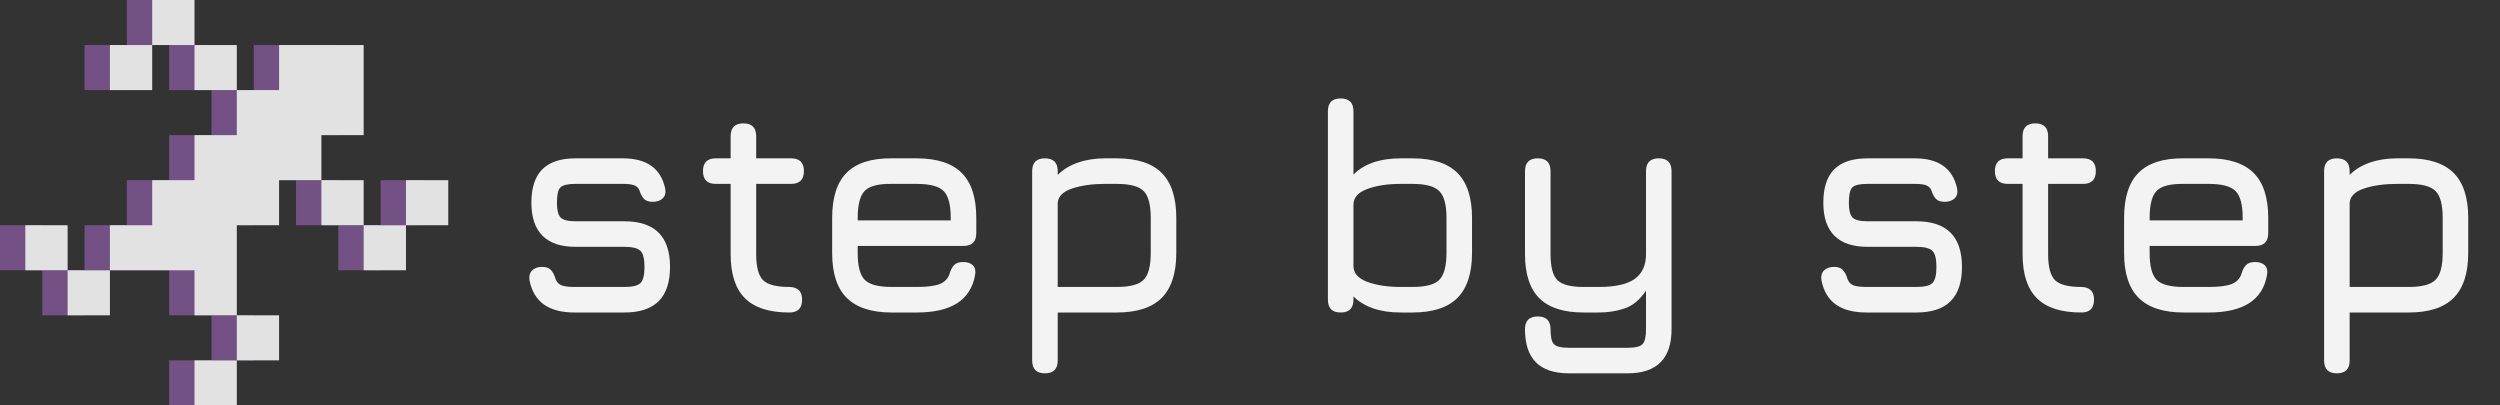 <svg width="296" height="48" viewBox="0 0 296 48" fill="none" xmlns="http://www.w3.org/2000/svg">
<rect x="0" y="0" width="296" height="48" fill="#333333" stroke="none"/>
<path d="M20.03 0H15.022V5.333H10.015V10.667H15.022V5.333H20.03V10.667H25.037V16H20.03V21.333H15.022V26.667H10.015V32H5.007V26.667H0V32H5.007V37.333H10.015V32H20.03V37.333H25.037V42.667H20.03V48H25.037V42.667H30.044V37.333H25.037V26.667H30.044V21.333H35.052V26.667H40.059V32H45.067V26.667H50.074V21.333H45.067V26.667H40.059V21.333H35.052V16H40.059V5.333H30.044V10.667H25.037V5.333H20.03V0Z" fill="#735184"/>
<path d="M23.03 0H18.022V5.333H13.015V10.667H18.022V5.333H23.03V10.667H28.037V16H23.03V21.333H18.022V26.667H13.015V32H8.007V26.667H3V32H8.007V37.333H13.015V32H23.03V37.333H28.037V42.667H23.03V48H28.037V42.667H33.044V37.333H28.037V26.667H33.044V21.333H38.052V26.667H43.059V32H48.067V26.667H53.074V21.333H48.067V26.667H43.059V21.333H38.052V16H43.059V5.333H33.044V10.667H28.037V5.333H23.03V0Z" fill="#E2E2E2"/>
<path d="M68.028 37C66.504 37 65.298 36.688 64.41 36.064C63.522 35.428 62.952 34.48 62.7 33.22C62.616 32.716 62.712 32.32 62.988 32.032C63.276 31.744 63.672 31.6 64.176 31.6C64.668 31.6 65.022 31.726 65.238 31.978C65.466 32.218 65.652 32.584 65.796 33.076C65.94 33.436 66.18 33.676 66.516 33.796C66.864 33.916 67.368 33.976 68.028 33.976H73.932C74.868 33.976 75.498 33.826 75.822 33.526C76.146 33.214 76.308 32.572 76.308 31.6C76.308 30.64 76.146 30.004 75.822 29.692C75.498 29.38 74.868 29.224 73.932 29.224H68.136C66.408 29.224 65.106 28.786 64.23 27.91C63.354 27.034 62.916 25.732 62.916 24.004C62.916 22.24 63.342 20.926 64.194 20.062C65.058 19.186 66.372 18.748 68.136 18.748H73.752C76.572 18.748 78.24 19.936 78.756 22.312C78.852 22.816 78.756 23.206 78.468 23.482C78.18 23.758 77.784 23.896 77.28 23.896C76.812 23.896 76.464 23.776 76.236 23.536C76.008 23.284 75.828 22.936 75.696 22.492C75.552 22.204 75.33 22.012 75.03 21.916C74.742 21.82 74.316 21.772 73.752 21.772H68.136C67.224 21.772 66.63 21.91 66.354 22.186C66.078 22.462 65.94 23.068 65.94 24.004C65.94 24.868 66.084 25.45 66.372 25.75C66.672 26.05 67.26 26.2 68.136 26.2H73.932C75.732 26.2 77.082 26.65 77.982 27.55C78.882 28.45 79.332 29.8 79.332 31.6C79.332 33.412 78.882 34.768 77.982 35.668C77.082 36.556 75.732 37 73.932 37H68.028ZM93.456 37C91.08 37 89.328 36.436 88.2 35.308C87.072 34.18 86.508 32.44 86.508 30.088V21.772H84.744C83.736 21.772 83.232 21.268 83.232 20.26C83.232 19.252 83.736 18.748 84.744 18.748H86.508V16.12C86.508 15.112 87.012 14.608 88.02 14.608C89.028 14.608 89.532 15.112 89.532 16.12V18.748H93.672C94.68 18.748 95.184 19.252 95.184 20.26C95.184 21.268 94.68 21.772 93.672 21.772H89.532V30.088C89.532 31.612 89.808 32.644 90.36 33.184C90.912 33.712 91.944 33.976 93.456 33.976C93.924 33.976 94.29 34.096 94.554 34.336C94.83 34.576 94.968 34.96 94.968 35.488C94.968 36.496 94.464 37 93.456 37ZM101.552 29.116V29.98C101.552 31.528 101.834 32.584 102.398 33.148C102.962 33.7 104.024 33.976 105.584 33.976H108.536C109.76 33.976 110.666 33.862 111.254 33.634C111.842 33.406 112.232 33.004 112.424 32.428C112.556 31.972 112.736 31.624 112.964 31.384C113.204 31.144 113.564 31.024 114.044 31.024C114.548 31.024 114.932 31.156 115.196 31.42C115.46 31.684 115.544 32.068 115.448 32.572C115.184 34.06 114.476 35.17 113.324 35.902C112.172 36.634 110.576 37 108.536 37H105.584C103.196 37 101.42 36.424 100.256 35.272C99.104 34.12 98.528 32.356 98.528 29.98V25.804C98.528 23.368 99.104 21.58 100.256 20.44C101.42 19.288 103.196 18.724 105.584 18.748H108.536C110.936 18.748 112.712 19.324 113.864 20.476C115.016 21.616 115.592 23.392 115.592 25.804V27.604C115.592 28.612 115.088 29.116 114.08 29.116H101.552ZM105.584 21.772C104.024 21.748 102.962 22.018 102.398 22.582C101.834 23.146 101.552 24.22 101.552 25.804V26.092H112.568V25.804C112.568 24.232 112.286 23.17 111.722 22.618C111.17 22.054 110.108 21.772 108.536 21.772H105.584ZM123.721 44.2C122.713 44.2 122.209 43.696 122.209 42.688V20.26C122.209 19.252 122.713 18.748 123.721 18.748C124.729 18.748 125.233 19.252 125.233 20.26V20.71C125.881 20.062 126.679 19.576 127.627 19.252C128.587 18.916 129.661 18.748 130.849 18.748H132.217C134.617 18.748 136.393 19.324 137.545 20.476C138.697 21.628 139.273 23.404 139.273 25.804V29.944C139.273 32.332 138.697 34.108 137.545 35.272C136.393 36.424 134.617 37 132.217 37H125.233V42.688C125.233 43.696 124.729 44.2 123.721 44.2ZM125.233 33.976H132.217C133.789 33.976 134.851 33.694 135.403 33.13C135.967 32.566 136.249 31.504 136.249 29.944V25.804C136.249 24.232 135.967 23.17 135.403 22.618C134.851 22.054 133.789 21.772 132.217 21.772H130.849C129.349 21.772 128.053 21.952 126.961 22.312C125.869 22.672 125.293 23.242 125.233 24.022V33.976ZM158.736 37C157.728 37 157.224 36.496 157.224 35.488V13.168C157.224 12.16 157.728 11.656 158.736 11.656C159.744 11.656 160.248 12.16 160.248 13.168V20.674C160.872 20.038 161.652 19.558 162.588 19.234C163.524 18.91 164.616 18.748 165.864 18.748H167.232C169.632 18.748 171.408 19.324 172.56 20.476C173.712 21.628 174.288 23.404 174.288 25.804V29.944C174.288 32.332 173.712 34.108 172.56 35.272C171.408 36.424 169.632 37 167.232 37H165.864C164.616 37 163.524 36.838 162.588 36.514C161.652 36.19 160.872 35.716 160.248 35.092V35.488C160.248 36.496 159.744 37 158.736 37ZM165.864 33.976H167.232C168.804 33.976 169.866 33.694 170.418 33.13C170.982 32.554 171.264 31.492 171.264 29.944V25.804C171.264 24.232 170.976 23.17 170.4 22.618C169.836 22.054 168.78 21.772 167.232 21.772H165.864C164.28 21.772 162.948 21.976 161.868 22.384C160.788 22.78 160.248 23.404 160.248 24.256V31.492C160.248 32.332 160.788 32.956 161.868 33.364C162.948 33.772 164.28 33.976 165.864 33.976ZM185.744 44.2C184.004 44.2 182.702 43.762 181.838 42.886C180.986 42.022 180.56 40.72 180.56 38.98C180.56 37.972 181.064 37.468 182.072 37.468C183.08 37.468 183.584 37.972 183.584 38.98C183.584 39.88 183.716 40.468 183.98 40.744C184.256 41.032 184.844 41.176 185.744 41.176H192.728C193.616 41.176 194.198 41.032 194.474 40.744C194.75 40.468 194.888 39.88 194.888 38.98V34.408C194.168 35.488 193.328 36.19 192.368 36.514C191.42 36.838 190.388 37 189.272 37H187.508C185.132 37 183.38 36.436 182.252 35.308C181.124 34.18 180.56 32.44 180.56 30.088V20.26C180.56 19.252 181.064 18.748 182.072 18.748C183.08 18.748 183.584 19.252 183.584 20.26V30.088C183.584 31.6 183.854 32.626 184.394 33.166C184.946 33.706 185.984 33.976 187.508 33.976H189.272C191.24 33.976 192.668 33.658 193.556 33.022C194.444 32.374 194.888 31.396 194.888 30.088V20.26C194.888 19.252 195.392 18.748 196.4 18.748C197.408 18.748 197.912 19.252 197.912 20.26V38.98C197.912 40.72 197.48 42.022 196.616 42.886C195.752 43.762 194.456 44.2 192.728 44.2H185.744ZM220.993 37C219.469 37 218.263 36.688 217.375 36.064C216.487 35.428 215.917 34.48 215.665 33.22C215.581 32.716 215.677 32.32 215.953 32.032C216.241 31.744 216.637 31.6 217.141 31.6C217.633 31.6 217.987 31.726 218.203 31.978C218.431 32.218 218.617 32.584 218.761 33.076C218.905 33.436 219.145 33.676 219.481 33.796C219.829 33.916 220.333 33.976 220.993 33.976H226.897C227.833 33.976 228.463 33.826 228.787 33.526C229.111 33.214 229.273 32.572 229.273 31.6C229.273 30.64 229.111 30.004 228.787 29.692C228.463 29.38 227.833 29.224 226.897 29.224H221.101C219.373 29.224 218.071 28.786 217.195 27.91C216.319 27.034 215.881 25.732 215.881 24.004C215.881 22.24 216.307 20.926 217.159 20.062C218.023 19.186 219.337 18.748 221.101 18.748H226.717C229.537 18.748 231.205 19.936 231.721 22.312C231.817 22.816 231.721 23.206 231.433 23.482C231.145 23.758 230.749 23.896 230.245 23.896C229.777 23.896 229.429 23.776 229.201 23.536C228.973 23.284 228.793 22.936 228.661 22.492C228.517 22.204 228.295 22.012 227.995 21.916C227.707 21.82 227.281 21.772 226.717 21.772H221.101C220.189 21.772 219.595 21.91 219.319 22.186C219.043 22.462 218.905 23.068 218.905 24.004C218.905 24.868 219.049 25.45 219.337 25.75C219.637 26.05 220.225 26.2 221.101 26.2H226.897C228.697 26.2 230.047 26.65 230.947 27.55C231.847 28.45 232.297 29.8 232.297 31.6C232.297 33.412 231.847 34.768 230.947 35.668C230.047 36.556 228.697 37 226.897 37H220.993ZM246.421 37C244.045 37 242.293 36.436 241.165 35.308C240.037 34.18 239.473 32.44 239.473 30.088V21.772H237.709C236.701 21.772 236.197 21.268 236.197 20.26C236.197 19.252 236.701 18.748 237.709 18.748H239.473V16.12C239.473 15.112 239.977 14.608 240.985 14.608C241.993 14.608 242.497 15.112 242.497 16.12V18.748H246.637C247.645 18.748 248.149 19.252 248.149 20.26C248.149 21.268 247.645 21.772 246.637 21.772H242.497V30.088C242.497 31.612 242.773 32.644 243.325 33.184C243.877 33.712 244.909 33.976 246.421 33.976C246.889 33.976 247.255 34.096 247.519 34.336C247.795 34.576 247.933 34.96 247.933 35.488C247.933 36.496 247.429 37 246.421 37ZM254.517 29.116V29.98C254.517 31.528 254.799 32.584 255.363 33.148C255.927 33.7 256.989 33.976 258.549 33.976H261.501C262.725 33.976 263.631 33.862 264.219 33.634C264.807 33.406 265.197 33.004 265.389 32.428C265.521 31.972 265.701 31.624 265.929 31.384C266.169 31.144 266.529 31.024 267.009 31.024C267.513 31.024 267.897 31.156 268.161 31.42C268.425 31.684 268.509 32.068 268.413 32.572C268.149 34.06 267.441 35.17 266.289 35.902C265.137 36.634 263.541 37 261.501 37H258.549C256.161 37 254.385 36.424 253.221 35.272C252.069 34.12 251.493 32.356 251.493 29.98V25.804C251.493 23.368 252.069 21.58 253.221 20.44C254.385 19.288 256.161 18.724 258.549 18.748H261.501C263.901 18.748 265.677 19.324 266.829 20.476C267.981 21.616 268.557 23.392 268.557 25.804V27.604C268.557 28.612 268.053 29.116 267.045 29.116H254.517ZM258.549 21.772C256.989 21.748 255.927 22.018 255.363 22.582C254.799 23.146 254.517 24.22 254.517 25.804V26.092H265.533V25.804C265.533 24.232 265.251 23.17 264.687 22.618C264.135 22.054 263.073 21.772 261.501 21.772H258.549ZM276.686 44.2C275.678 44.2 275.174 43.696 275.174 42.688V20.26C275.174 19.252 275.678 18.748 276.686 18.748C277.694 18.748 278.198 19.252 278.198 20.26V20.71C278.846 20.062 279.644 19.576 280.592 19.252C281.552 18.916 282.626 18.748 283.814 18.748H285.182C287.582 18.748 289.358 19.324 290.51 20.476C291.662 21.628 292.238 23.404 292.238 25.804V29.944C292.238 32.332 291.662 34.108 290.51 35.272C289.358 36.424 287.582 37 285.182 37H278.198V42.688C278.198 43.696 277.694 44.2 276.686 44.2ZM278.198 33.976H285.182C286.754 33.976 287.816 33.694 288.368 33.13C288.932 32.566 289.214 31.504 289.214 29.944V25.804C289.214 24.232 288.932 23.17 288.368 22.618C287.816 22.054 286.754 21.772 285.182 21.772H283.814C282.314 21.772 281.018 21.952 279.926 22.312C278.834 22.672 278.258 23.242 278.198 24.022V33.976Z" fill="#F3F3F3"/>
</svg>
